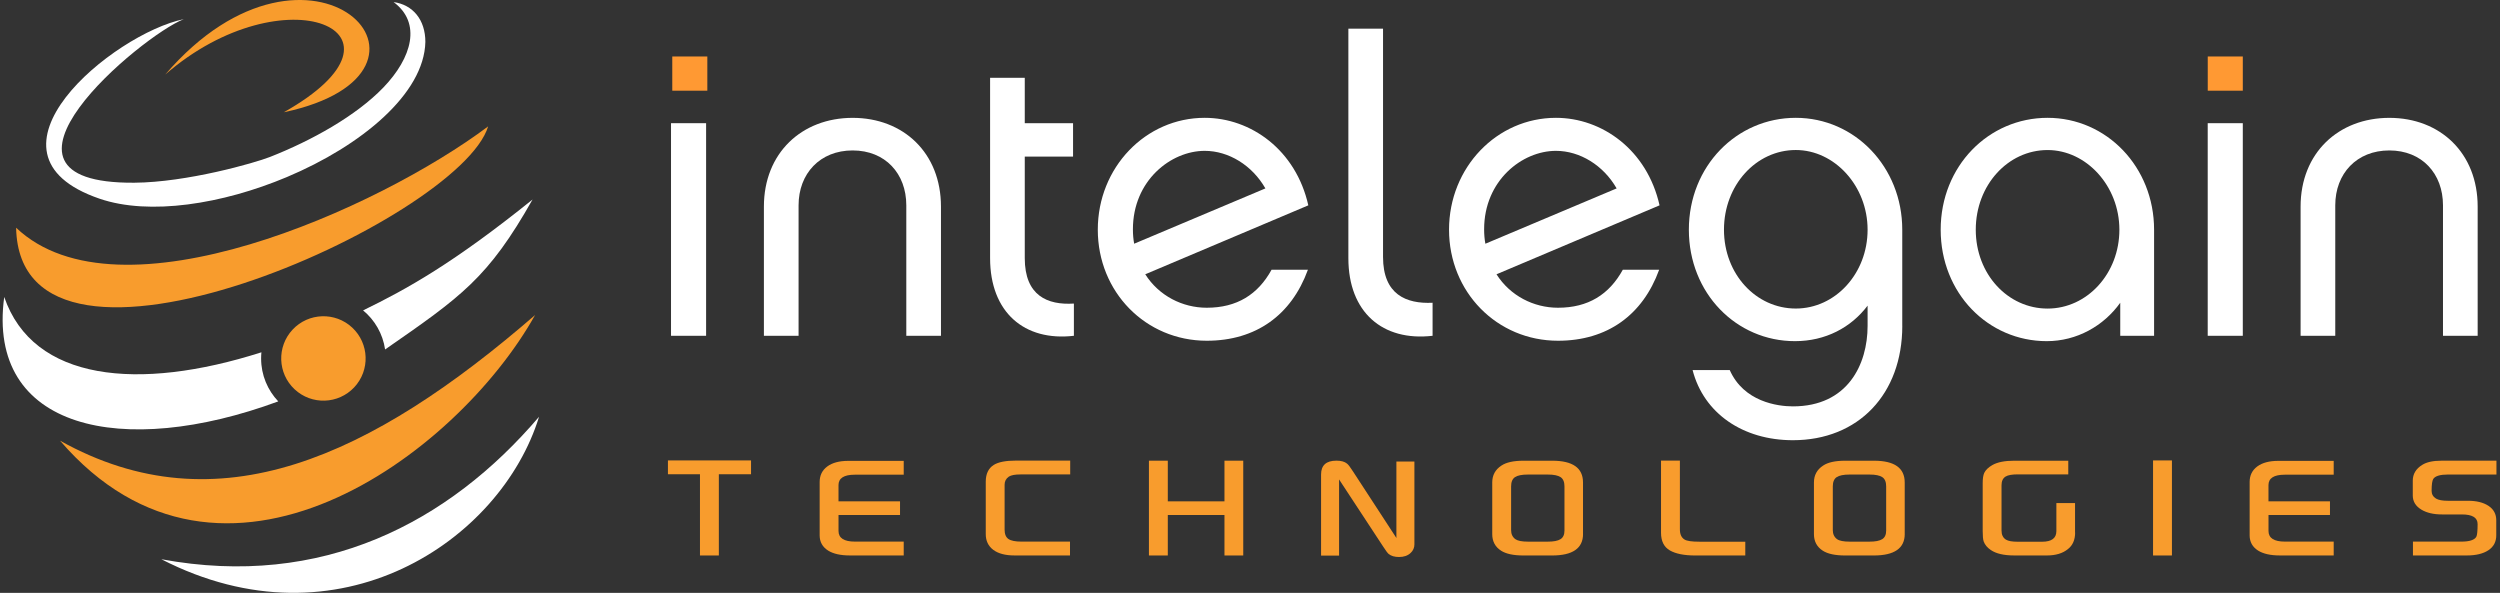 <svg width="447" height="106" viewBox="0 0 447 106" fill="none" xmlns="http://www.w3.org/2000/svg">
<rect x="0" y="0" width="447" height="106" fill="#333333" stroke="none"/>
<path fill-rule="evenodd" clip-rule="evenodd" d="M76.056 7.502C76.056 3.515 73.807 0.845 70.374 0.371C75.39 4.086 73.7 10.306 68.52 15.673C63.653 20.72 55.722 25.139 48.255 28.07C45.542 29.136 33.417 32.606 24.005 32.67C-6.461 32.888 25.353 6.34 32.863 3.425C20.258 6.004 -5.806 27.441 17.8 35.526C26.723 38.586 39.786 36.496 51.283 31.662C64.623 26.055 75.848 16.744 76.056 7.497V7.502Z" fill="white"/>
<path fill-rule="evenodd" clip-rule="evenodd" d="M2.882 40.718C3.548 74.632 82.196 39.449 87.28 22.596C67.693 37.291 21.254 58.152 2.882 40.718Z" fill="#F89C2D"/>
<path fill-rule="evenodd" clip-rule="evenodd" d="M0.755 53.099C-2.443 76.801 21.878 82.056 49.753 71.769C47.855 69.771 46.688 67.069 46.688 64.094C46.688 63.721 46.704 63.353 46.741 62.991C24.708 70.027 5.899 68.134 0.755 53.099Z" fill="white"/>
<path fill-rule="evenodd" clip-rule="evenodd" d="M68.855 62.485C82.478 53.035 87.28 49.725 95.222 35.671C81.082 47.05 72.804 51.66 64.921 55.498C67.005 57.219 68.45 59.687 68.855 62.485Z" fill="white"/>
<path fill-rule="evenodd" clip-rule="evenodd" d="M29.537 13.338C50.787 -5.151 76.418 5.621 50.739 20.075C84.514 12.906 55.61 -17 29.537 13.338Z" fill="#F89C2D"/>
<path fill-rule="evenodd" clip-rule="evenodd" d="M10.737 78.794C39.721 112.469 81.614 81.454 95.674 56.329C66.418 81.667 38.938 94.539 10.737 78.794Z" fill="#F89C2D"/>
<path fill-rule="evenodd" clip-rule="evenodd" d="M96.384 74.515C80.25 93.446 57.599 105.316 28.849 99.991C60.487 116.253 89.551 96.73 96.384 74.515Z" fill="white"/>
<path d="M63.339 69.248C66.187 66.204 66.028 61.429 62.985 58.581C59.941 55.733 55.165 55.891 52.317 58.934C49.469 61.978 49.628 66.754 52.671 69.602C55.715 72.45 60.491 72.291 63.339 69.248Z" fill="#F89C2D"/>
<path d="M126.251 60.039H119.978V22.026H126.251V60.033V60.039Z" fill="white"/>
<path d="M142.785 60.039H136.586V36.939C136.586 27.346 143.376 21.072 152.453 21.072C161.53 21.072 168.245 27.346 168.245 36.939V60.039H162.047V36.715C162.047 31.034 158.284 26.898 152.453 26.898C146.622 26.898 142.785 31.029 142.785 36.715V60.039Z" fill="white"/>
<path d="M192.012 60.039C183.153 61.073 177.029 55.834 177.029 46.165V13.909H183.228V22.026H191.862V28.006H183.228V46.16C183.228 52.875 187.289 54.576 192.012 54.277V60.033V60.039Z" fill="white"/>
<path d="M233.856 48.228C230.904 56.345 224.556 60.924 215.772 60.924C204.851 60.924 196.286 52.215 196.286 41.07C196.286 29.925 204.846 21.067 215.399 21.067C223.666 21.067 231.708 26.823 233.926 36.715L204.771 49.043C207.207 52.881 211.412 55.023 215.767 55.023C221.155 55.023 224.918 52.662 227.354 48.233H233.851L233.856 48.228ZM202.783 43.58L226.251 33.688C223.89 29.557 219.684 26.972 215.404 26.972C209.355 26.972 202.565 32.286 202.565 40.995C202.565 41.955 202.639 42.765 202.789 43.58H202.783Z" fill="white"/>
<path d="M241.089 5.125H247.287V45.941C247.287 52.657 251.418 54.357 256.146 54.133V60.039C247.218 61.073 241.089 55.834 241.089 46.165V5.125Z" fill="white"/>
<path d="M296.659 48.228C293.706 56.345 287.358 60.924 278.574 60.924C267.654 60.924 259.088 52.215 259.088 41.07C259.088 29.925 267.648 21.067 278.201 21.067C286.468 21.067 294.511 26.823 296.728 36.715L267.574 49.043C270.009 52.881 274.215 55.023 278.569 55.023C283.958 55.023 287.72 52.662 290.156 48.233H296.653L296.659 48.228ZM265.585 43.58L289.053 33.688C286.692 29.557 282.487 26.972 278.201 26.972C272.152 26.972 265.362 32.286 265.362 40.995C265.362 41.955 265.436 42.765 265.585 43.58Z" fill="white"/>
<path d="M340.13 58.264C340.13 70.443 332.305 78.71 320.569 78.71C311.636 78.71 304.627 73.913 302.634 66.163H309.275C311.785 71.845 317.835 72.66 320.569 72.66C330.387 72.66 333.926 65.134 333.926 58.269V54.65C330.973 58.562 326.4 60.998 320.937 60.998C310.458 60.998 301.968 52.438 301.968 41.07C301.968 29.701 310.528 21.067 321.081 21.067C331.634 21.067 340.124 29.851 340.124 41.07V58.264H340.13ZM321.086 26.823C314.003 26.823 308.246 33.096 308.246 41.07C308.246 49.043 314.003 55.167 321.086 55.167C328.169 55.167 333.926 48.894 333.926 41.07C333.926 33.246 328.02 26.823 321.086 26.823Z" fill="white"/>
<path d="M385.15 60.039H379.101V54.133C376.148 58.264 371.351 60.998 365.963 60.998C355.484 60.998 346.994 52.438 346.994 41.07C346.994 29.701 355.553 21.067 366.107 21.067C376.66 21.067 385.15 29.851 385.15 41.07V60.039ZM366.107 26.828C359.023 26.828 353.267 33.102 353.267 41.075C353.267 49.049 359.023 55.173 366.107 55.173C373.19 55.173 378.946 48.9 378.946 41.075C378.946 33.251 373.041 26.828 366.107 26.828Z" fill="white"/>
<path d="M401.012 60.039H394.739V22.026H401.012V60.033V60.039Z" fill="white"/>
<path d="M417.545 60.039H411.346V36.939C411.346 27.346 418.136 21.072 427.213 21.072C436.29 21.072 443.006 27.346 443.006 36.939V60.039H436.807V36.715C436.807 31.034 433.044 26.898 427.213 26.898C421.382 26.898 417.545 31.029 417.545 36.715V60.039Z" fill="white"/>
<path d="M134.291 84.796H128.529V99.32H125.155V84.796H119.426V82.323H134.285V84.796H134.291Z" fill="#F89C2D"/>
<path d="M160.929 92.082H149.928V94.944C149.928 96.207 150.909 96.841 152.875 96.841H161.584V99.314H151.959C150.296 99.314 149.006 99.026 148.079 98.451C147.061 97.806 146.554 96.894 146.554 95.722V86.181C146.554 85.009 147.007 84.082 147.908 83.41C148.814 82.738 150.061 82.403 151.655 82.403H161.584V84.876H152.838C150.893 84.876 149.923 85.499 149.923 86.741V89.641H160.924V92.082H160.929Z" fill="#F89C2D"/>
<path d="M191.348 84.828H182.468C181.498 84.828 180.8 84.956 180.384 85.217C179.878 85.569 179.622 86.054 179.622 86.672V94.688C179.622 95.493 179.846 96.047 180.299 96.367C180.752 96.681 181.53 96.841 182.639 96.841H191.316V99.314H181.386C179.75 99.314 178.481 98.979 177.591 98.307C176.701 97.635 176.253 96.697 176.253 95.504V86.134C176.253 84.732 176.728 83.735 177.677 83.133C178.492 82.616 179.819 82.355 181.658 82.355H191.353V84.828H191.348Z" fill="#F89C2D"/>
<path d="M222.293 99.32H218.935V92.082H208.803V99.32H205.429V82.371H208.803V89.641H218.935V82.371H222.293V99.32Z" fill="#F89C2D"/>
<path d="M252.901 97.284C252.901 97.929 252.672 98.462 252.208 98.877C251.702 99.352 251.014 99.592 250.156 99.592C249.357 99.592 248.733 99.41 248.291 99.048C248.099 98.888 247.758 98.43 247.273 97.673L239.427 85.723V99.347H236.208V84.838C236.208 83.192 237.125 82.365 238.953 82.365C239.79 82.365 240.419 82.541 240.85 82.893C241.09 83.085 241.437 83.543 241.9 84.268L249.677 96.197V82.52H252.896V97.278L252.901 97.284Z" fill="#F89C2D"/>
<path d="M283.048 95.472C283.048 98.035 281.198 99.32 277.505 99.32H272.404C270.619 99.32 269.286 99.037 268.407 98.472C267.346 97.796 266.813 96.804 266.813 95.509V86.256C266.813 84.966 267.357 83.97 268.439 83.256C269.297 82.669 270.619 82.376 272.404 82.376H277.537C281.209 82.376 283.042 83.671 283.042 86.256V95.477L283.048 95.472ZM279.727 94.864V86.965C279.727 86.176 279.498 85.622 279.034 85.313C278.571 85.004 277.809 84.849 276.748 84.849H273.204C272.116 84.849 271.343 85.004 270.88 85.313C270.416 85.622 270.187 86.176 270.187 86.965V94.795C270.187 95.493 270.443 96.031 270.949 96.404C271.365 96.698 272.116 96.847 273.204 96.847H276.748C277.787 96.847 278.544 96.703 279.018 96.404C279.493 96.111 279.727 95.594 279.727 94.864Z" fill="#F89C2D"/>
<path d="M312.058 99.32H303.093C301.127 99.32 299.618 99.016 298.568 98.414C297.518 97.811 296.991 96.756 296.991 95.253V82.355H300.365V94.656C300.365 95.525 300.642 96.132 301.196 96.468C301.612 96.729 302.507 96.857 303.872 96.857H312.058V99.314V99.32Z" fill="#F89C2D"/>
<path d="M340.567 95.472C340.567 98.035 338.718 99.32 335.024 99.32H329.924C328.138 99.32 326.806 99.037 325.926 98.472C324.866 97.796 324.333 96.804 324.333 95.509V86.256C324.333 84.966 324.876 83.97 325.958 83.256C326.816 82.669 328.138 82.376 329.924 82.376H335.056C338.729 82.376 340.562 83.671 340.562 86.256V95.477L340.567 95.472ZM337.247 94.864V86.965C337.247 86.176 337.018 85.622 336.554 85.313C336.09 85.004 335.328 84.849 334.267 84.849H330.723C329.636 84.849 328.863 85.004 328.399 85.313C327.936 85.622 327.706 86.176 327.706 86.965V94.795C327.706 95.493 327.962 96.031 328.469 96.404C328.884 96.698 329.636 96.847 330.723 96.847H334.267C335.307 96.847 336.064 96.703 336.538 96.404C337.012 96.111 337.247 95.594 337.247 94.864Z" fill="#F89C2D"/>
<path d="M371.033 95.216C371.033 96.527 370.601 97.513 369.743 98.179C368.816 98.936 367.568 99.315 365.996 99.315H360.133C358.305 99.315 356.914 98.995 355.965 98.35C355.32 97.918 354.894 97.401 354.675 96.793C354.564 96.442 354.505 95.834 354.505 94.965V86.374C354.505 85.585 354.595 84.977 354.777 84.561C355.038 84.028 355.523 83.559 356.232 83.154C357.138 82.637 358.433 82.376 360.128 82.376H369.807V84.817H360.826C359.765 84.817 359.025 84.945 358.604 85.206C358.119 85.499 357.873 86.022 357.873 86.763V94.864C357.873 95.621 358.14 96.165 358.668 96.49C359.083 96.74 359.781 96.863 360.752 96.863H365.122C366.828 96.863 367.68 96.229 367.68 94.965V89.95H371.017V95.221L371.033 95.216Z" fill="#F89C2D"/>
<path d="M388.34 99.32H384.966V82.323H388.34V99.32Z" fill="#F89C2D"/>
<path d="M416.604 92.082H405.609V94.944C405.609 96.207 406.589 96.841 408.556 96.841H417.265V99.314H407.639C405.976 99.314 404.687 99.026 403.759 98.451C402.741 97.806 402.235 96.894 402.235 95.722V86.181C402.235 85.009 402.688 84.082 403.589 83.41C404.495 82.738 405.742 82.403 407.336 82.403H417.265V84.876H408.519C406.573 84.876 405.603 85.499 405.603 86.741V89.641H416.599V92.082H416.604Z" fill="#F89C2D"/>
<path d="M446.365 84.844H437.72C436.307 84.844 435.428 85.105 435.076 85.622C434.874 85.936 434.772 86.656 434.772 87.775C434.772 88.362 435.039 88.82 435.566 89.15C436.009 89.412 436.723 89.54 437.72 89.54H441.296C442.82 89.54 444.041 89.843 444.958 90.456C445.874 91.069 446.333 91.927 446.333 93.031V95.706C446.333 96.868 445.864 97.763 444.926 98.382C443.988 99.005 442.703 99.314 441.078 99.314H431.436V96.841H440.081C441.515 96.841 442.41 96.559 442.756 95.994C442.916 95.701 442.996 94.939 442.996 93.707C442.996 92.556 442.058 91.981 440.182 91.981H436.606C435.124 91.981 433.909 91.698 432.96 91.133C431.921 90.51 431.404 89.668 431.404 88.591V85.947C431.404 84.759 431.969 83.815 433.099 83.117C433.888 82.621 435.033 82.371 436.536 82.371H446.365V84.844Z" fill="#F89C2D"/>
<path d="M120.203 16.217V10.098H126.471V16.217H120.203Z" fill="#FF9933"/>
<path d="M394.745 16.217V10.098H401.013V16.217H394.745Z" fill="#FF9933"/>
</svg>

